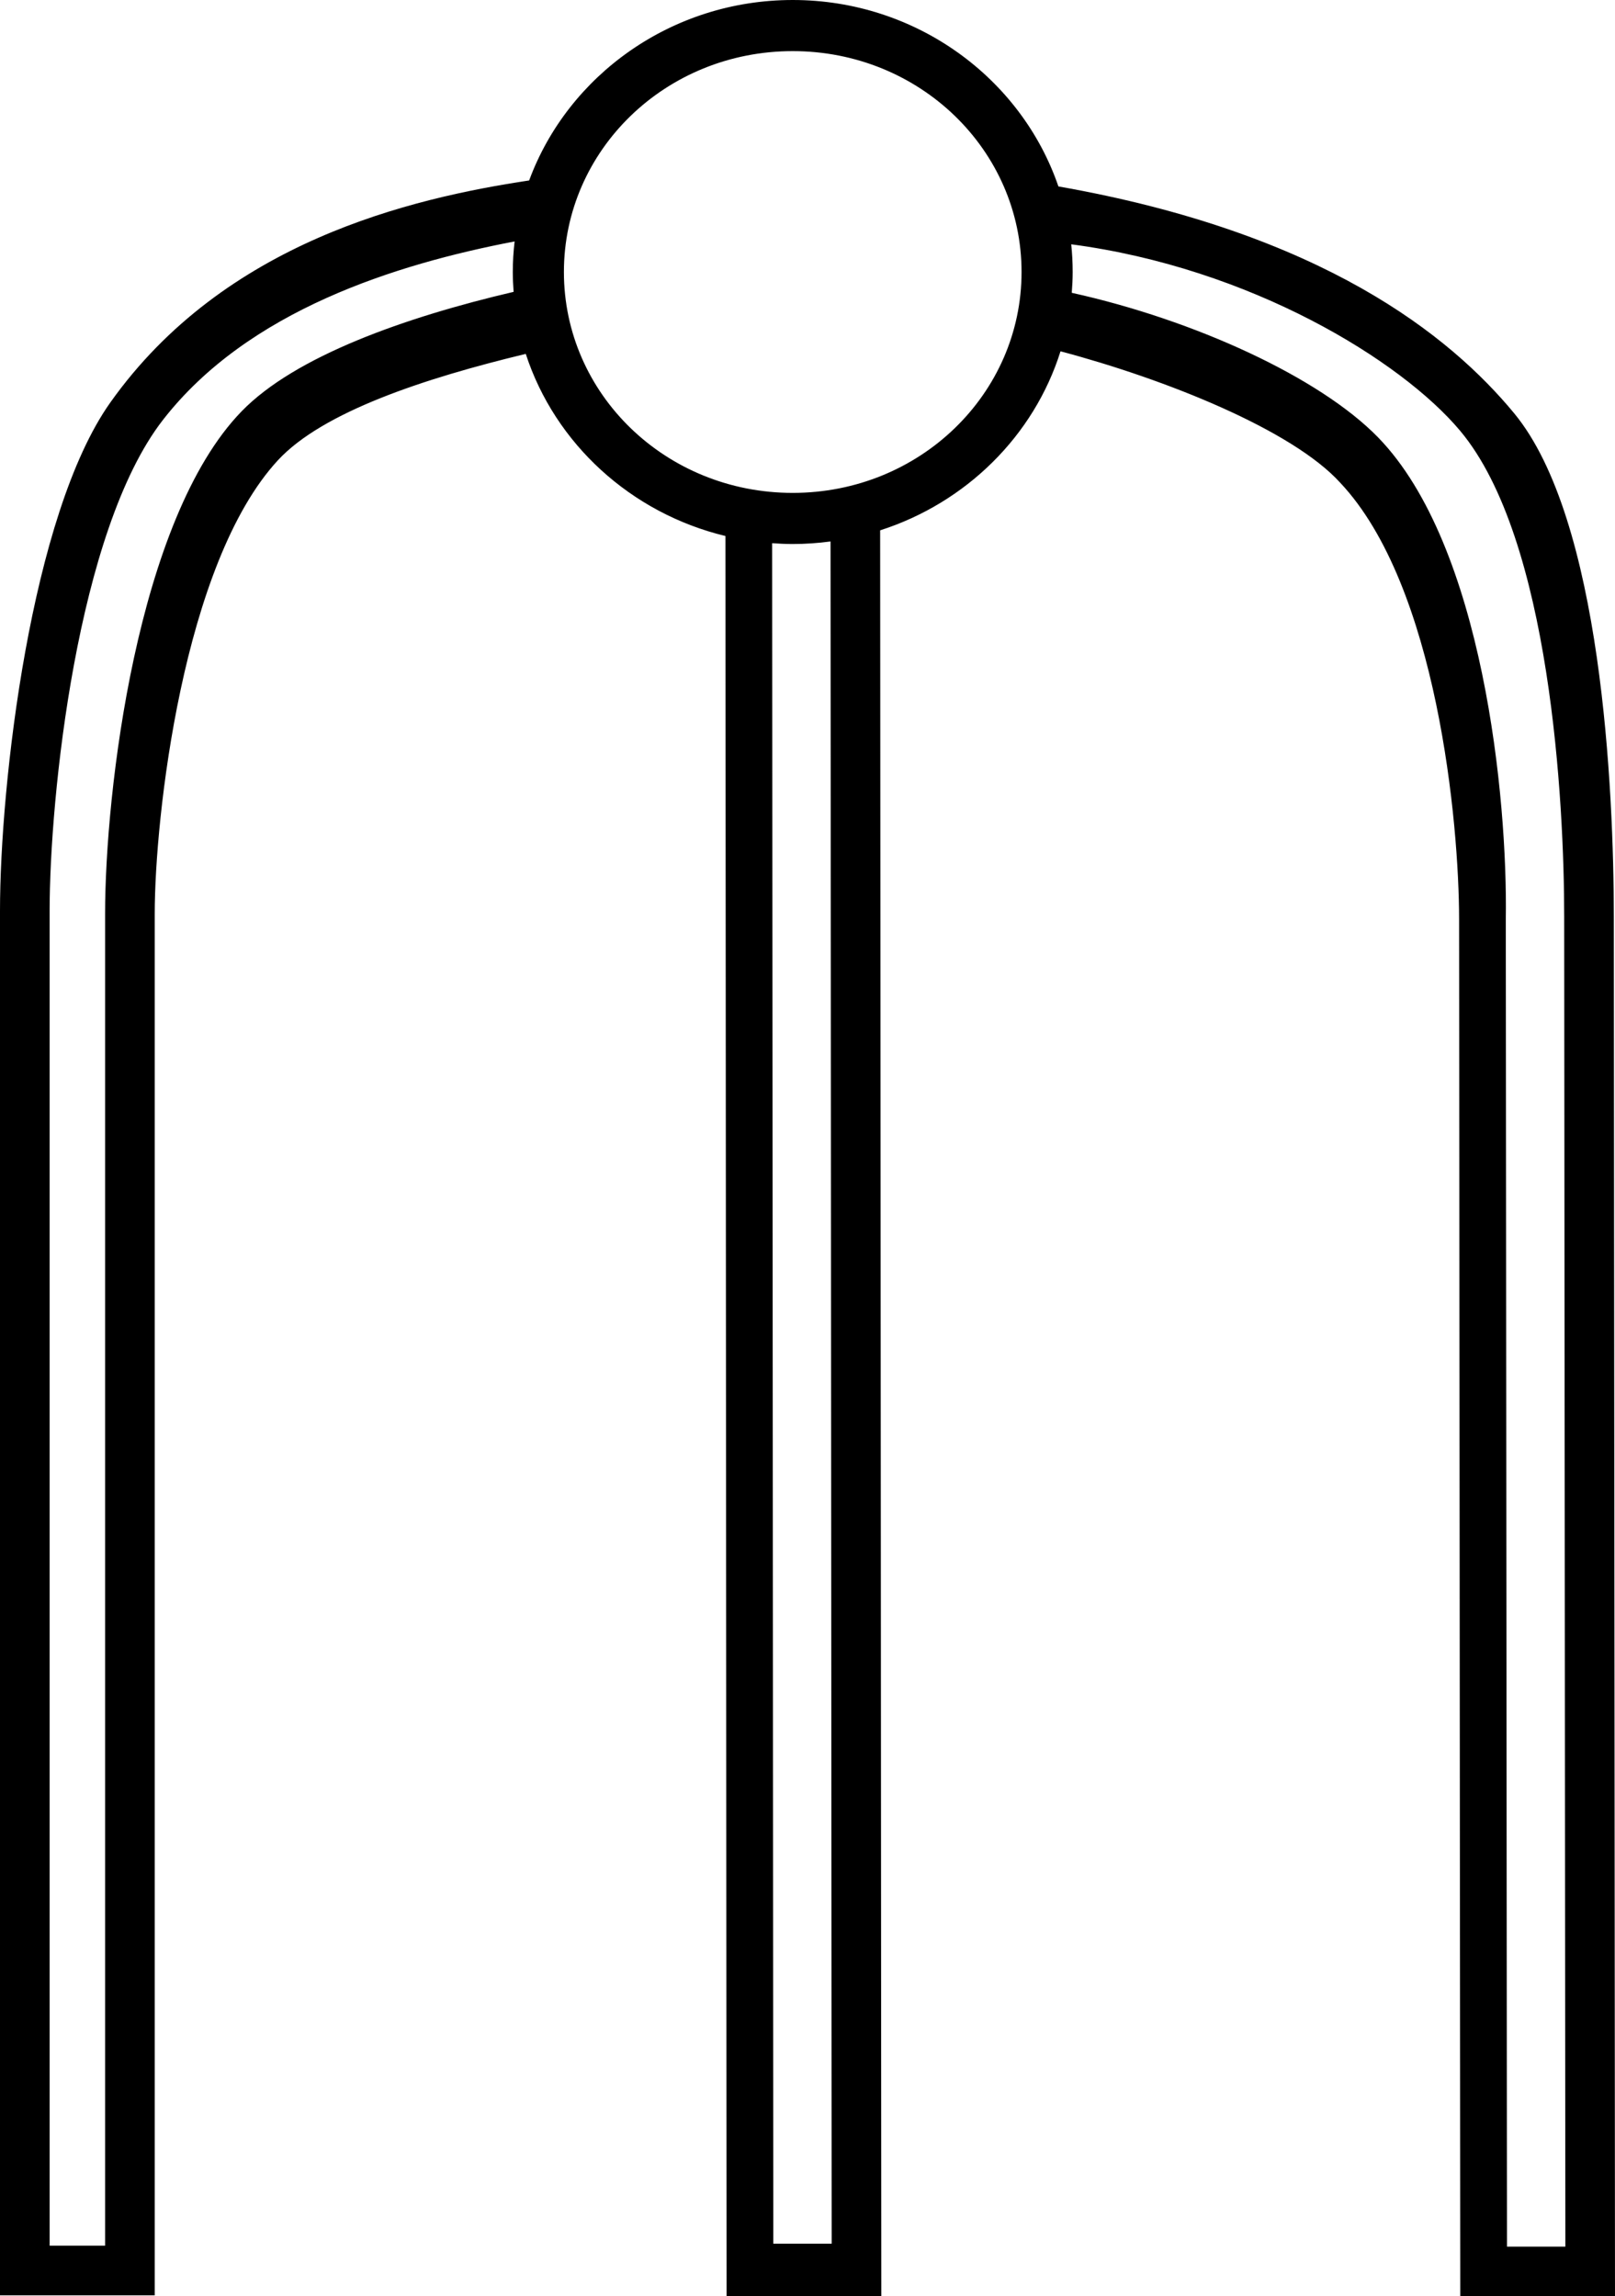 <?xml version="1.0" encoding="UTF-8" standalone="no"?>
<!-- Created with Inkscape (http://www.inkscape.org/) -->

<svg
   width="1263.686"
   height="1796.664"
   viewBox="0 0 1263.686 1796.664"
   version="1.1"
   id="svg10448"
   xmlns="http://www.w3.org/2000/svg"
   xmlns:svg="http://www.w3.org/2000/svg">
  <defs
     id="defs10445" />
  <path
     id="path36192"
     style="fill:#000000;stroke:none;stroke-width:100"
     d="M 620.287,0 C 525.621,0 444.435,58.851 414.041,141.19 321.848,155.109 175.708,188.985 86.352,314.887 24.057,402.659 0,613.656 0,712.643 V 1795.941 H 121.068 V 714.926 c 0,-74.62 21.835,-274.165 96.455,-354.877 35.137,-37.911 114.743,-64.105 193.871,-83.156 22.871,70.236 82.296,124.665 156.225,142.492 L 568.533,1796.664 H 689.602 L 688.684,414.953 c 67.247,-21.559 120.349,-73.956 141.133,-140.088 82.913,22.044 181.368,61.599 218.789,102.762 76.143,80.712 93.088,267.096 93.088,341.717 l 0.924,1077.32 h 121.068 l -0.924,-1079.605 c -0.085,-98.986 -9.446,-310.693 -77.975,-393.69 C 1134.779,262.804 1034.946,182.2 828.17,145.873 799.166,61.097 716.735,0 620.287,0 Z m 0,40 c 99.459,0 179.047,77.49 179.047,172.828 0,95.338 -79.587,172.826 -179.047,172.826 -99.459,0 -179.047,-77.489 -179.047,-172.826 C 441.24,117.49 520.828,40 620.287,40 Z M 402.66,188.898 c -0.909,7.859 -1.42,15.835 -1.42,23.93 0,5.23 0.263,10.397 0.646,15.531 -85.322,19.957 -170.891,50.367 -212.742,93.381 C 106.91,406.26 82.236,620.508 82.236,714.926 V 1757.107 H 38.834 V 712.643 c 0,-88.326 21.277,-297.369 88.635,-384.051 66.593,-85.698 182.162,-121.859 275.191,-139.693 z m 435.545,2.256 c 140.187,18.468 258.088,90.737 304.322,145.92 70.814,84.519 81.4,291.658 81.4,379.984 l 0.924,1040.771 h -45.686 l -0.924,-1038.486 c 1.523,-94.418 -17.707,-292.606 -99.941,-377.125 -45.707,-46.976 -143.59,-91.859 -239.67,-113.121 0.42,-5.376 0.703,-10.789 0.703,-16.27 0,-7.317 -0.384,-14.548 -1.129,-21.674 z m -188.342,232.502 0.906,1331.891 h -45.688 L 604.176,425.016 c 5.328,0.38 10.688,0.639 16.111,0.639 10.031,0 19.892,-0.719 29.576,-1.998 z" />
</svg>
